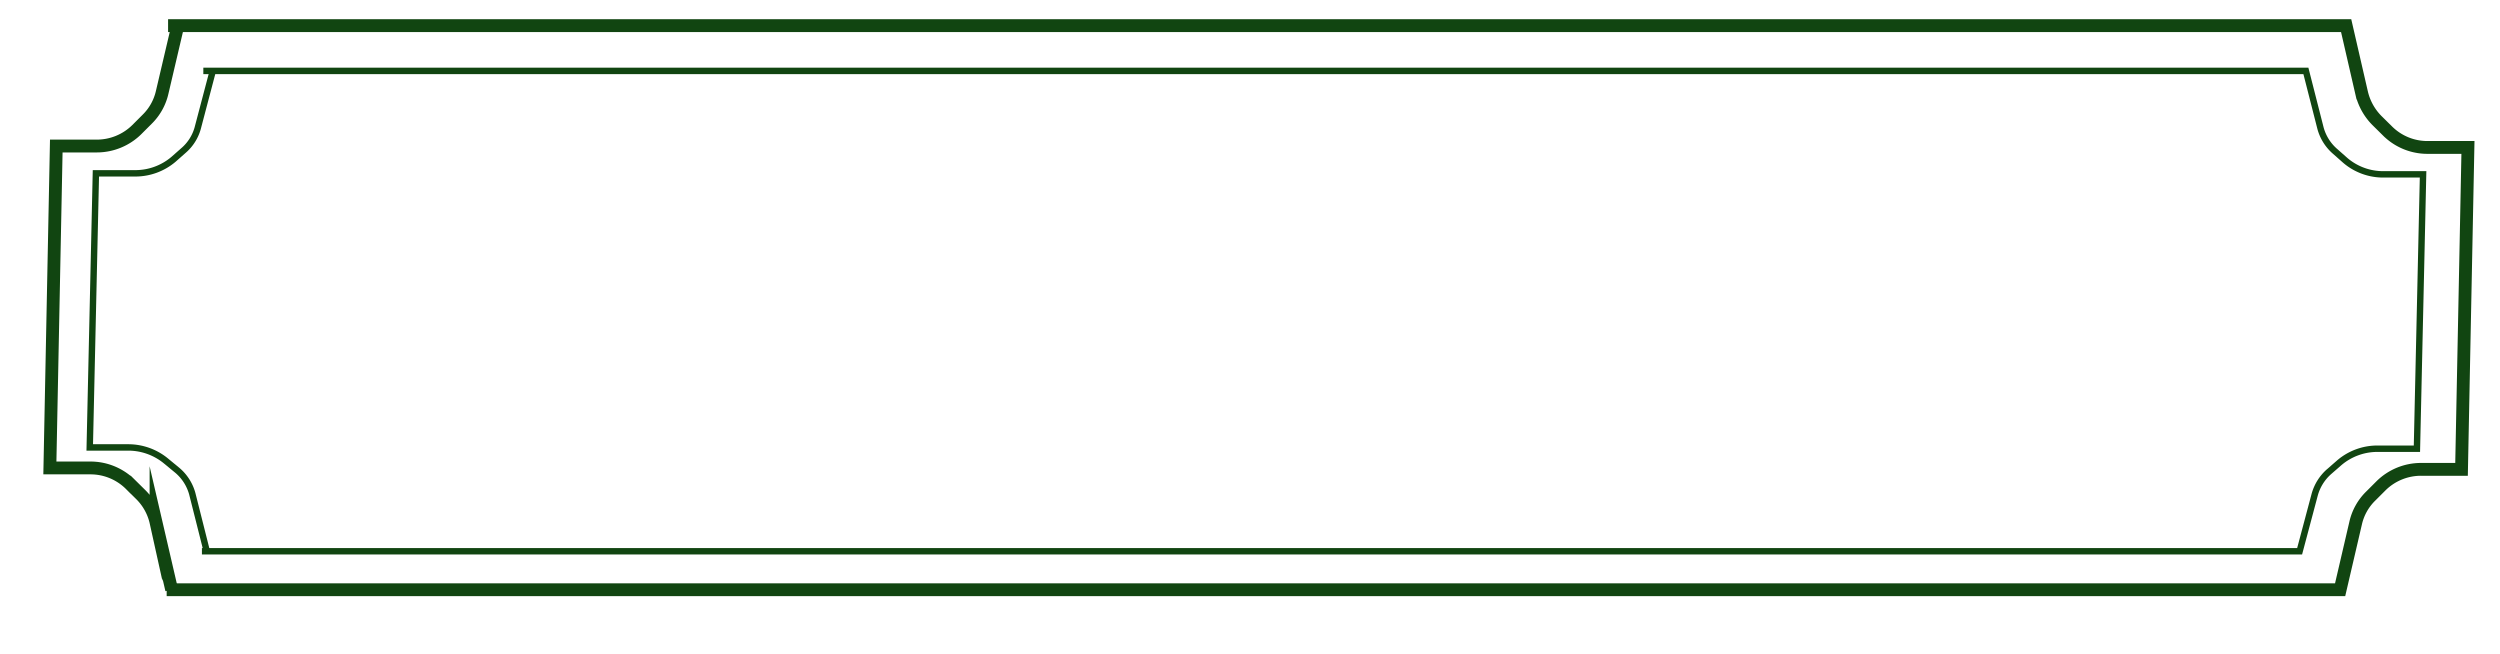 <svg id="Layer_1" data-name="Layer 1" xmlns="http://www.w3.org/2000/svg" width="195" height="51" viewBox="0 0 195 51"><defs><style>.cls-1,.cls-2{fill:none;stroke:#114511;stroke-miterlimit:10;}.cls-2{stroke-width:0.5px;}</style></defs><title>box</title><path class="cls-1" d="M13.11,2H183l1.21,5.26A4.53,4.53,0,0,0,185.4,9.4l.81.8a4.41,4.41,0,0,0,3.12,1.3h3.17L192,36.61h-3.16a4.44,4.44,0,0,0-3.12,1.28l-.8.8a4.27,4.27,0,0,0-1.18,2.11L182.53,46H13"/><path class="cls-1" d="M13.39,46l-1.22-5.26A4.37,4.37,0,0,0,11,38.6l-.81-.8a4.42,4.42,0,0,0-3.13-1.3H3.89l.5-25.11H7.55a4.44,4.44,0,0,0,3.12-1.28l.8-.8A4.27,4.27,0,0,0,12.65,7.2L13.87,2"/><path class="cls-2" d="M15.86,5.53h164L181,10a3.66,3.66,0,0,0,1.14,1.81l.78.69a4.54,4.54,0,0,0,3,1.1H189L188.52,35h-3.05a4.58,4.58,0,0,0-3,1.09l-.78.68a3.7,3.7,0,0,0-1.14,1.8L179.37,43H15.75"/><path class="cls-2" d="M16.13,43,15,38.52a3.66,3.66,0,0,0-1.15-1.82L13,36a4.63,4.63,0,0,0-3-1.1H7l.48-21.38h3.05a4.6,4.6,0,0,0,3-1.09l.77-.68A3.56,3.56,0,0,0,15.42,10l1.17-4.44"/></svg>

